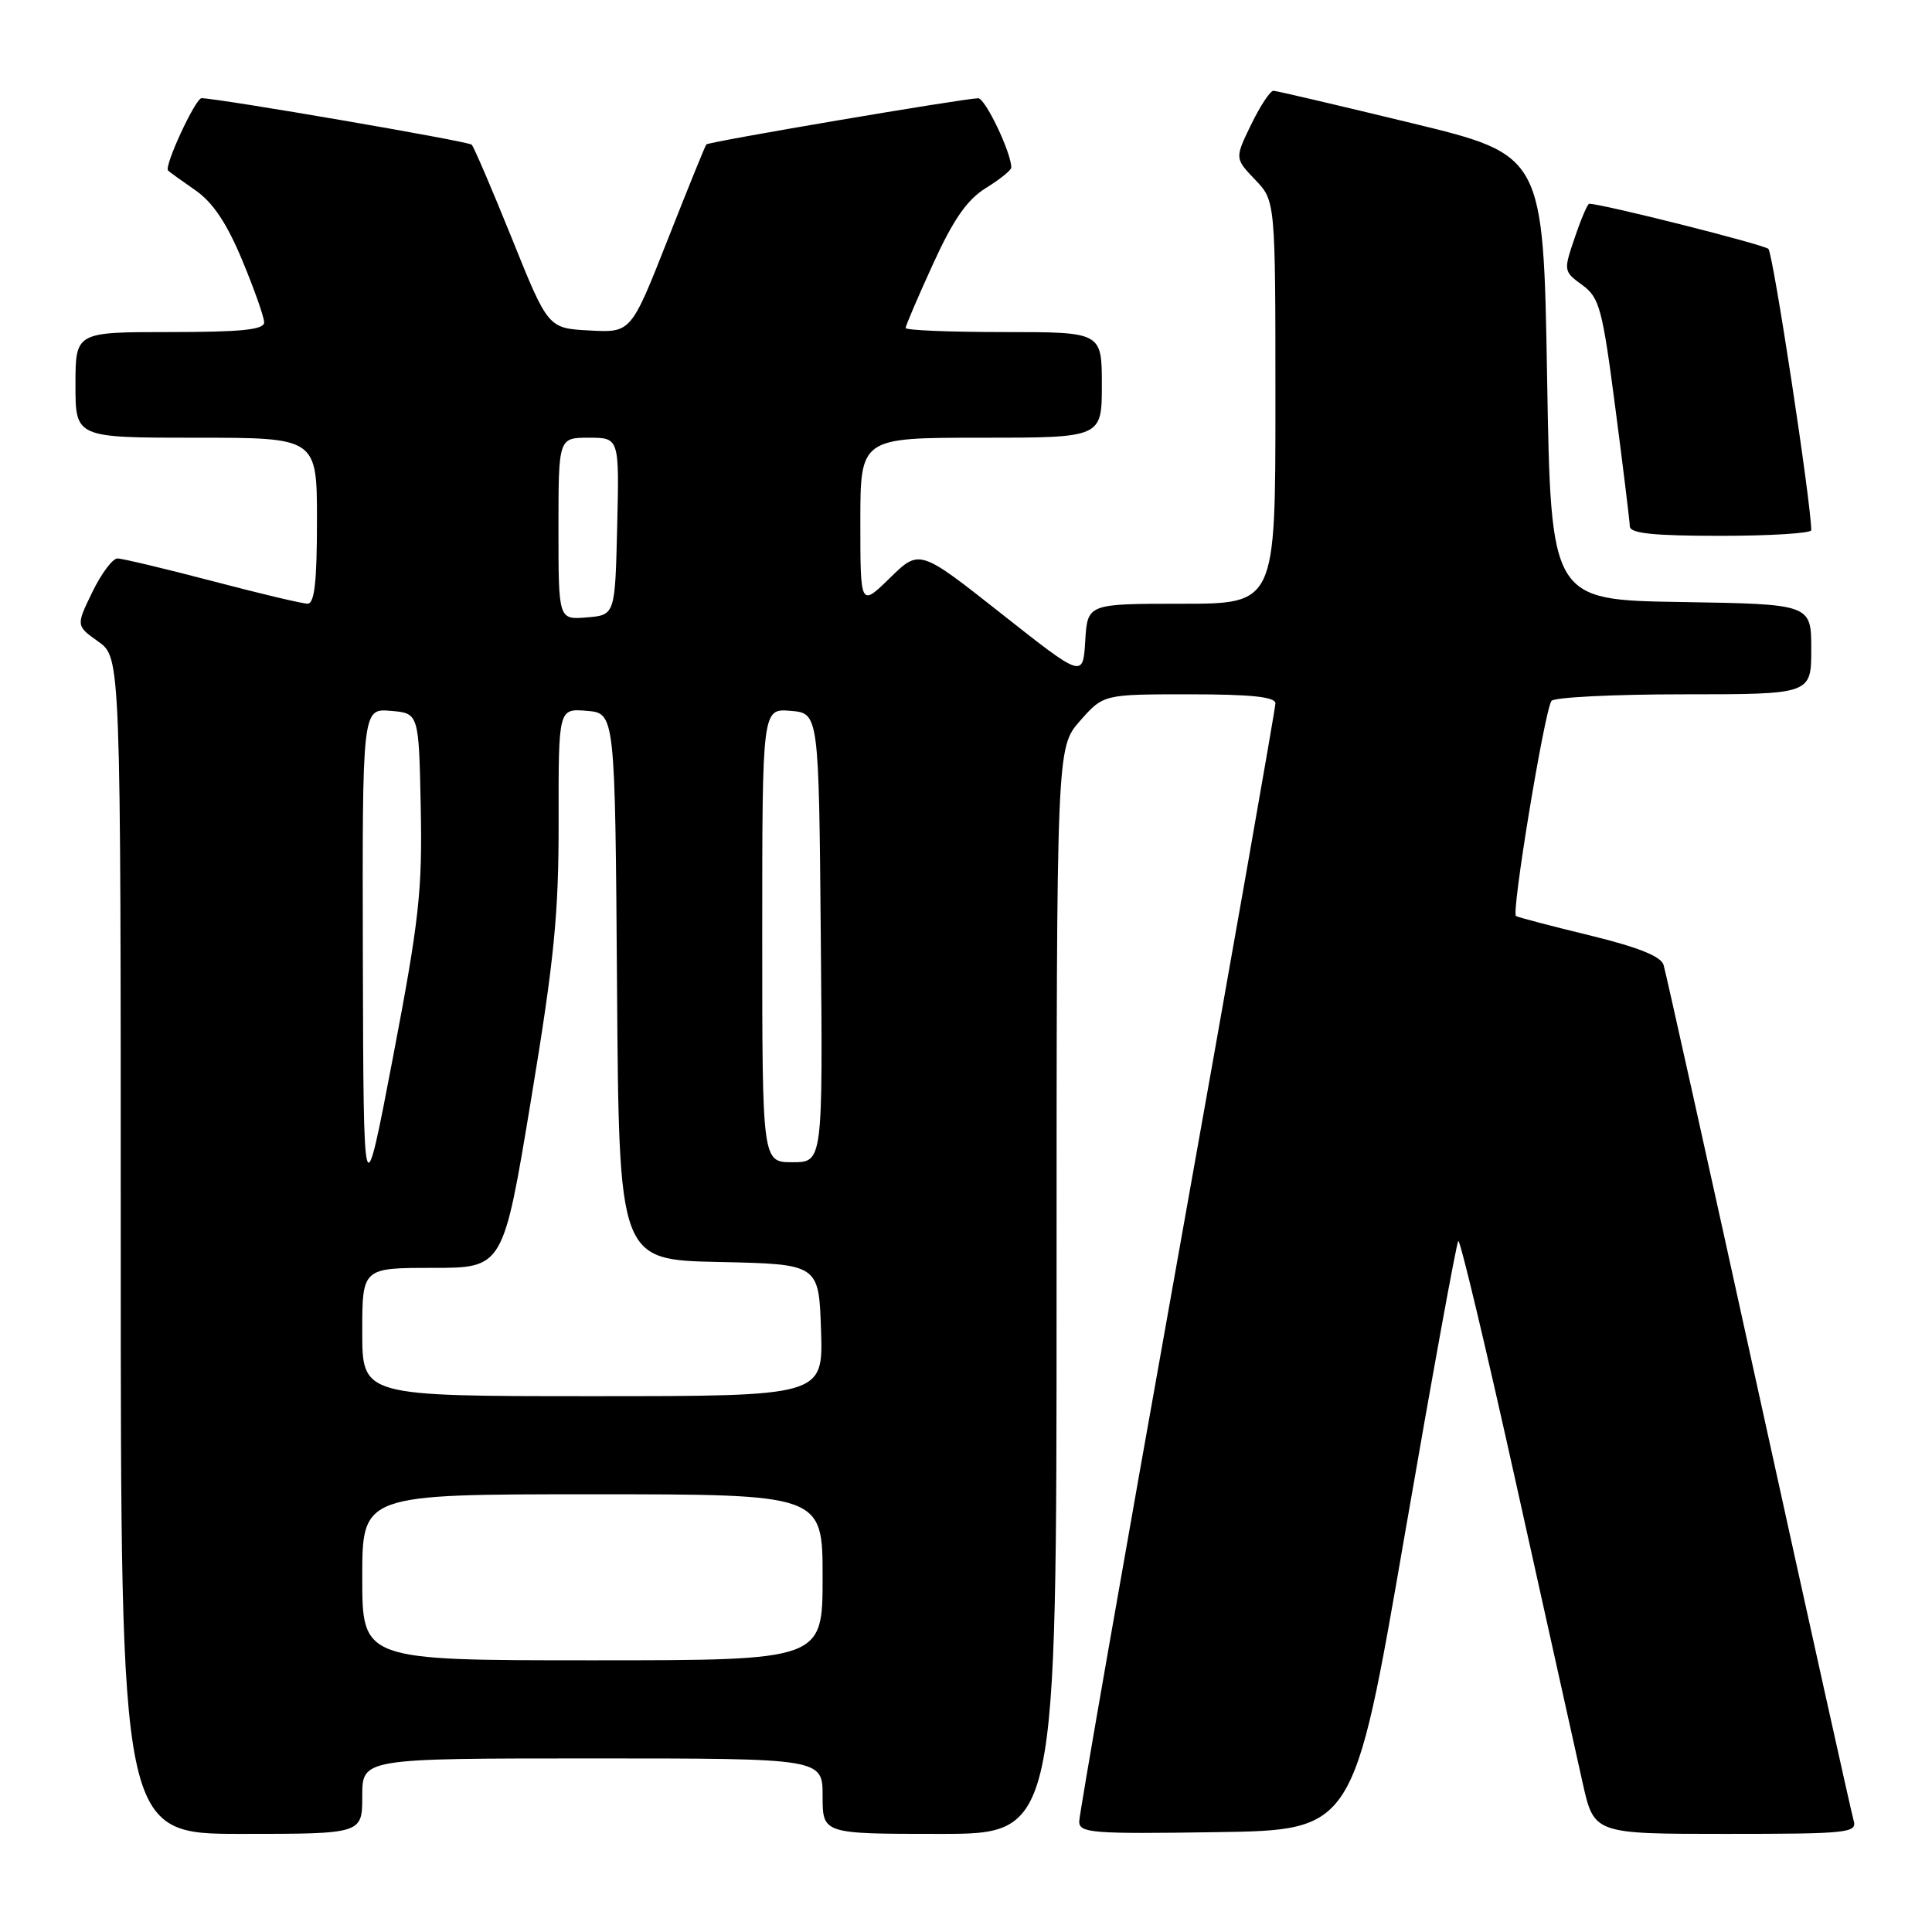 <?xml version="1.0" encoding="UTF-8" standalone="no"?>
<!DOCTYPE svg PUBLIC "-//W3C//DTD SVG 1.1//EN" "http://www.w3.org/Graphics/SVG/1.1/DTD/svg11.dtd" >
<svg xmlns="http://www.w3.org/2000/svg" xmlns:xlink="http://www.w3.org/1999/xlink" version="1.1" viewBox="0 0 256 256">
 <g >
 <path fill="currentColor"
d=" M 48.00 238.00 C 48.00 233.00 48.00 233.00 78.50 233.00 C 109.00 233.00 109.00 233.00 109.00 238.00 C 109.00 243.00 109.00 243.00 124.50 243.00 C 140.00 243.00 140.00 243.00 140.00 171.03 C 140.00 99.07 140.00 99.07 143.10 95.53 C 146.21 92.00 146.21 92.00 157.60 92.00 C 165.78 92.00 169.00 92.34 169.00 93.20 C 169.00 93.85 163.15 127.08 156.00 167.04 C 148.85 206.99 143.00 240.44 143.00 241.36 C 143.00 242.89 144.71 243.02 161.19 242.77 C 179.37 242.50 179.37 242.50 186.08 203.69 C 189.77 182.34 192.99 164.68 193.23 164.44 C 193.47 164.20 196.94 178.74 200.93 196.75 C 204.93 214.76 208.88 232.54 209.71 236.25 C 211.22 243.00 211.22 243.00 228.68 243.00 C 244.83 243.00 246.10 242.87 245.62 241.25 C 245.34 240.29 239.67 214.75 233.02 184.50 C 226.38 154.25 220.71 128.76 220.43 127.85 C 220.09 126.72 217.05 125.51 210.72 123.96 C 205.65 122.73 201.22 121.57 200.88 121.38 C 200.23 121.03 204.61 94.44 205.57 92.88 C 205.87 92.40 213.74 92.00 223.06 92.00 C 240.00 92.00 240.00 92.00 240.00 86.02 C 240.00 80.05 240.00 80.05 222.75 79.77 C 205.50 79.50 205.50 79.50 205.00 50.02 C 204.50 20.54 204.50 20.54 187.00 16.30 C 177.38 13.97 169.16 12.04 168.74 12.03 C 168.32 12.01 166.99 14.02 165.79 16.49 C 163.61 20.98 163.61 20.98 166.30 23.80 C 169.00 26.61 169.00 26.61 169.00 53.30 C 169.00 80.00 169.00 80.00 156.55 80.00 C 144.10 80.00 144.10 80.00 143.80 84.92 C 143.50 89.85 143.50 89.85 132.67 81.30 C 121.84 72.75 121.84 72.75 117.92 76.58 C 114.00 80.41 114.00 80.41 114.00 69.20 C 114.00 58.00 114.00 58.00 130.00 58.00 C 146.00 58.00 146.00 58.00 146.00 51.00 C 146.00 44.00 146.00 44.00 133.00 44.00 C 125.85 44.00 120.00 43.76 120.00 43.46 C 120.00 43.16 121.64 39.34 123.64 34.96 C 126.34 29.05 128.15 26.45 130.64 24.91 C 132.49 23.77 134.00 22.55 134.00 22.20 C 134.00 20.22 130.55 13.00 129.61 13.02 C 127.54 13.07 93.88 18.78 93.59 19.14 C 93.43 19.34 91.12 25.03 88.46 31.79 C 83.61 44.09 83.61 44.09 78.12 43.79 C 72.62 43.50 72.62 43.50 67.83 31.60 C 65.19 25.06 62.79 19.46 62.50 19.17 C 62.05 18.72 29.14 13.06 26.71 13.01 C 25.90 13.00 21.71 22.04 22.27 22.60 C 22.45 22.78 24.07 23.95 25.89 25.21 C 28.21 26.82 30.05 29.57 32.09 34.47 C 33.69 38.31 35.00 42.02 35.00 42.72 C 35.00 43.69 31.98 44.00 22.50 44.00 C 10.00 44.00 10.00 44.00 10.00 51.00 C 10.00 58.00 10.00 58.00 26.00 58.00 C 42.00 58.00 42.00 58.00 42.00 69.00 C 42.00 77.14 41.67 80.00 40.75 79.99 C 40.06 79.99 34.38 78.64 28.12 76.99 C 21.85 75.35 16.21 74.00 15.56 74.00 C 14.92 74.00 13.42 76.01 12.23 78.46 C 10.07 82.91 10.07 82.91 13.03 85.02 C 16.00 87.14 16.00 87.14 16.00 165.07 C 16.00 243.00 16.00 243.00 32.00 243.00 C 48.00 243.00 48.00 243.00 48.00 238.00 Z  M 240.00 70.25 C 239.98 66.59 234.94 33.56 234.32 32.98 C 233.68 32.39 212.28 27.00 210.58 27.00 C 210.36 27.00 209.50 29.01 208.67 31.47 C 207.16 35.88 207.18 35.96 209.65 37.76 C 211.94 39.43 212.32 40.85 214.04 54.05 C 215.08 62.00 215.94 69.06 215.96 69.75 C 215.99 70.68 219.09 71.00 228.00 71.00 C 234.60 71.00 240.00 70.66 240.00 70.25 Z  M 48.00 209.00 C 48.00 198.00 48.00 198.00 78.50 198.00 C 109.00 198.00 109.00 198.00 109.00 209.00 C 109.00 220.00 109.00 220.00 78.50 220.00 C 48.00 220.00 48.00 220.00 48.00 209.00 Z  M 48.00 176.50 C 48.00 168.00 48.00 168.00 57.34 168.00 C 66.68 168.00 66.68 168.00 70.36 145.75 C 73.45 127.09 74.04 121.11 74.02 108.69 C 74.00 93.88 74.00 93.88 77.75 94.19 C 81.50 94.50 81.50 94.50 81.76 130.72 C 82.02 166.94 82.02 166.94 95.26 167.22 C 108.50 167.50 108.50 167.50 108.79 176.25 C 109.08 185.00 109.08 185.00 78.54 185.00 C 48.00 185.00 48.00 185.00 48.00 176.50 Z  M 48.08 127.19 C 48.00 93.88 48.00 93.88 51.75 94.19 C 55.50 94.50 55.50 94.50 55.75 107.00 C 55.97 118.02 55.54 121.93 52.09 140.00 C 48.17 160.50 48.17 160.50 48.08 127.19 Z  M 101.00 123.94 C 101.00 93.88 101.00 93.88 104.75 94.19 C 108.50 94.50 108.50 94.50 108.76 124.25 C 109.03 154.00 109.03 154.00 105.01 154.00 C 101.00 154.00 101.00 154.00 101.00 123.94 Z  M 74.00 70.06 C 74.00 58.00 74.00 58.00 78.03 58.00 C 82.06 58.00 82.06 58.00 81.78 69.75 C 81.50 81.50 81.50 81.50 77.75 81.81 C 74.00 82.12 74.00 82.12 74.00 70.06 Z "/>
</g>
</svg>